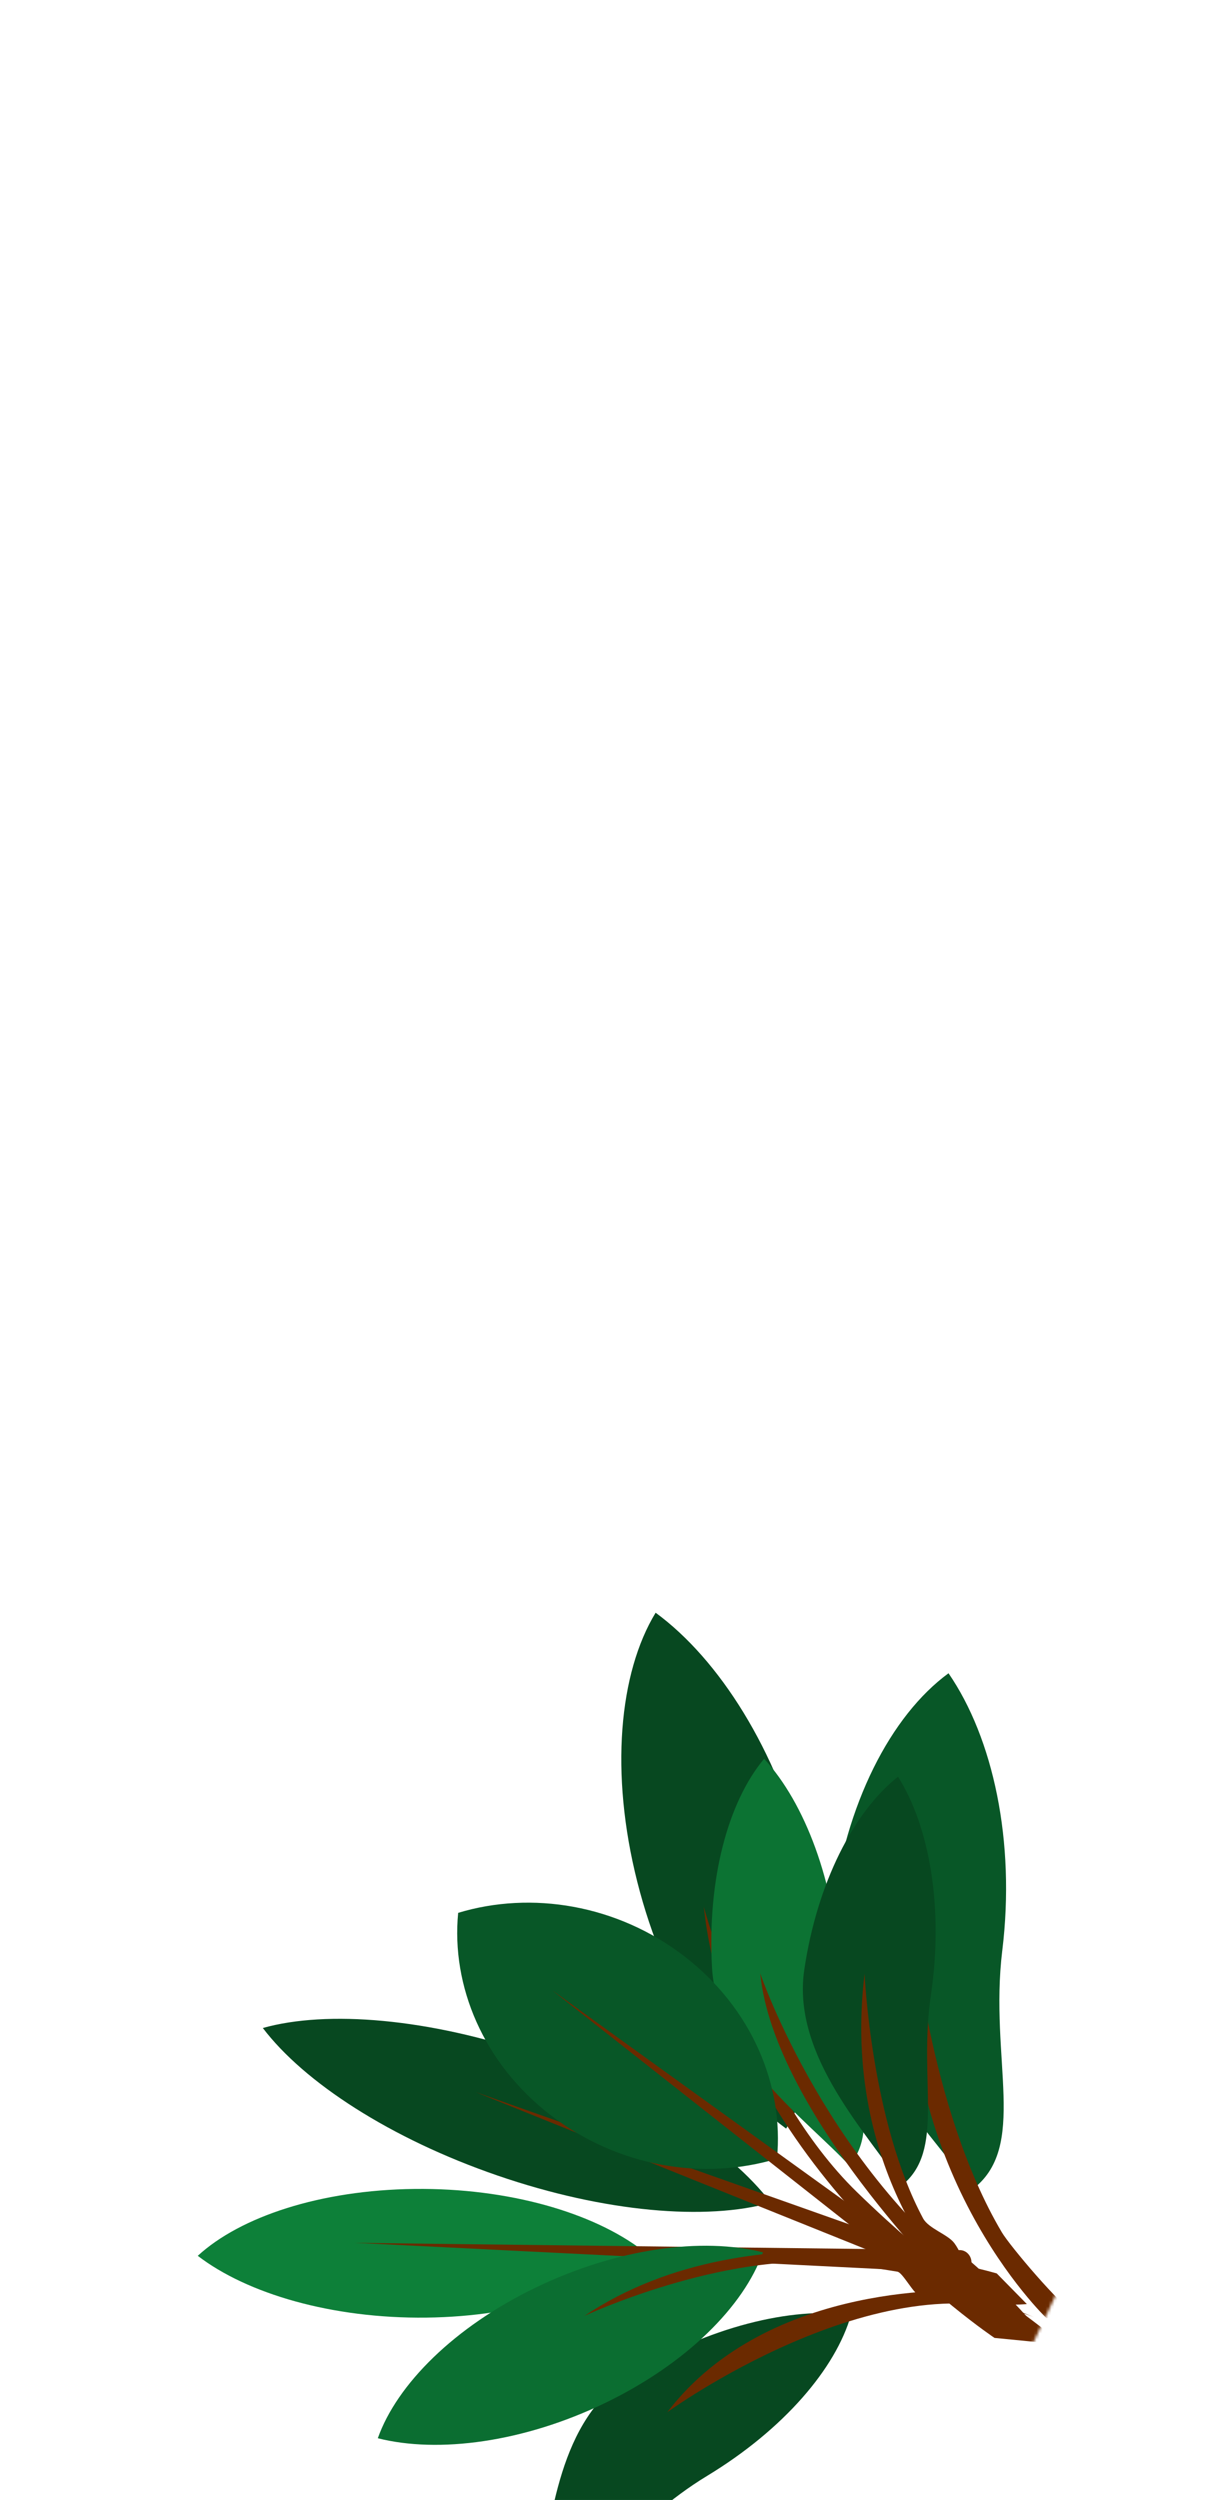 <svg width="405" height="833" viewBox="0 0 405 833" fill="none" xmlns="http://www.w3.org/2000/svg">
<g filter="url(#filter0_dddd_317_35)">
<mask id="mask0_317_35" style="mask-type:alpha" maskUnits="userSpaceOnUse" x="119" y="0" width="465" height="527">
<rect x="119" y="394.694" width="436.735" height="307.117" transform="rotate(-64.654 119 394.694)" fill="#D9D9D9"/>
</mask>
<g mask="url(#mask0_317_35)">
<g clip-path="url(#clip0_317_35)">
<path d="M457.095 245.917C461.523 209.526 454.044 175.134 439.172 153.53C419.952 167.632 404.711 197.024 400.283 233.415C395.855 269.806 431.955 304.135 446.827 325.739C466.047 311.637 452.663 282.307 457.091 245.916L457.095 245.917Z" fill="#085727"/>
<path d="M471.826 368.411C471.826 368.411 419.458 318.623 427.221 235.93C427.221 235.93 432.287 298.173 456.951 339.822C459.536 344.188 476.197 364.047 482.667 368.188" fill="#6B2A00"/>
<path d="M391.142 215.538C400.331 251.848 397.246 285.18 385.04 305.255C363.819 289.703 344.629 259.386 335.439 223.075C326.25 186.765 329.335 153.433 341.541 133.358C362.762 148.91 381.952 179.227 391.142 215.538Z" fill="#074820"/>
<path d="M454.509 374.997C454.509 374.997 366.597 316.355 357.595 231.344C357.595 231.344 373.888 292.54 408.552 326.313C415.052 332.644 421.36 338.375 427.321 343.511C428.996 344.955 438.888 343.004 440.503 344.351C463.811 363.791 472.426 376.756 472.426 376.756" fill="#6B2A00"/>
<path d="M358.687 420.979C384.227 405.512 401.632 385.118 406.691 367.272C386.693 364.601 359.333 371.32 333.793 386.788C308.252 402.255 307.406 436.789 302.344 454.639C322.343 457.311 333.144 436.451 358.685 420.983L358.687 420.979Z" fill="#074820"/>
<path d="M402.893 252.54C401.245 222.934 391.291 196.813 377.715 182.024C365.757 196.287 358.692 222.059 360.346 251.663C361.994 281.269 392.541 302.782 406.117 317.571C418.075 303.309 404.545 282.148 402.897 252.542L402.893 252.54Z" fill="#0C7333"/>
<path d="M265.092 368.232C296.442 367.872 323.133 358.986 337.334 345.946C320.775 333.257 292.51 324.998 261.16 325.358C229.807 325.715 203.119 334.604 188.918 347.643C205.477 360.332 233.742 368.592 265.092 368.232Z" fill="#0D8039"/>
<path d="M288.898 320.915C324.668 333.21 358.572 335.956 379.948 329.938C366.227 311.856 337.428 293.053 301.659 280.758C265.889 268.463 231.985 265.717 210.609 271.735C224.329 289.817 253.128 308.62 288.898 320.915Z" fill="#074820"/>
<path d="M450.791 356.973C450.141 358.946 448.054 359.995 446.137 359.316C446.137 359.316 279.748 292.44 281.665 293.119L448.491 352.169C450.409 352.849 451.438 354.999 450.788 356.971L450.791 356.973Z" fill="#6B2A00"/>
<path d="M306.554 300.783C329 318.088 357.591 322.673 381.987 315.287C384.357 290.918 373.602 265.173 351.156 247.868C328.71 230.563 300.119 225.978 275.723 233.364C273.353 257.733 284.108 283.477 306.554 300.783Z" fill="#085727"/>
<path d="M451.062 367.608C449.781 369.25 447.406 369.622 445.757 368.433C445.757 368.433 305.526 258.052 307.175 259.241L450.396 362.479C452.045 363.667 452.341 365.961 451.058 367.606L451.062 367.608Z" fill="#6B2A00"/>
<path d="M446.826 349.874C446.79 351.982 445.136 353.548 443.131 353.382C443.131 353.382 239.066 343.15 241.071 343.316L443.256 345.751C445.259 345.922 446.859 347.765 446.823 349.873L446.826 349.874Z" fill="#6B2A00"/>
<path d="M440.086 358.167C440.086 358.167 380.848 299.592 376.411 253.529C376.411 253.529 399.135 320.611 454.693 360.145C510.251 399.679 440.082 358.165 440.082 358.165L440.086 358.167Z" fill="#6B2A00"/>
<path d="M324.683 396.689C351.802 383.604 370.951 364.449 377.321 346.486C357.081 341.364 328.691 345.136 301.572 358.221C274.453 371.306 255.305 390.461 248.935 408.424C269.174 413.546 297.565 409.774 324.683 396.689Z" fill="#0B6E31"/>
<path d="M455.259 353.517C455.259 353.517 375.004 329.295 317.753 367.686C317.753 367.686 363.861 346.138 402.116 350.18C409.289 350.94 415.993 351.89 422.151 352.929C423.881 353.222 427.608 360.368 429.249 360.674C452.941 365.082 465.287 363.721 465.287 363.721" fill="#6B2A00"/>
<path d="M446.137 359.316C446.137 359.316 379.58 355.021 345.423 399.757C345.423 399.757 416.36 348.165 467.655 368.08" fill="#6B2A00"/>
<path d="M433.299 260.747C437.586 231.79 432.902 204.735 422.337 188.007C407.569 199.692 395.371 223.395 391.09 252.349C386.803 281.306 412.924 307.551 423.491 324.276C438.259 312.59 429.018 289.701 433.305 260.745L433.299 260.747Z" fill="#074820"/>
<path d="M441.074 357.427C441.074 357.427 403.18 319.363 411.196 253.625C411.196 253.625 413.335 302.817 430.693 335.166C432.513 338.556 438.958 340.496 441.13 343.444C444.767 348.382 444.461 353.852 449.199 356.961" fill="#6B2A00"/>
</g>
</g>
</g>
<defs>
<filter id="filter0_dddd_317_35" x="0.66" y="68.767" width="622.852" height="763.4" filterUnits="userSpaceOnUse" color-interpolation-filters="sRGB">
<feFlood flood-opacity="0" result="BackgroundImageFix"/>
<feColorMatrix in="SourceAlpha" type="matrix" values="0 0 0 0 0 0 0 0 0 0 0 0 0 0 0 0 0 0 127 0" result="hardAlpha"/>
<feOffset dx="-4" dy="13"/>
<feGaussianBlur stdDeviation="15.5"/>
<feColorMatrix type="matrix" values="0 0 0 0 0 0 0 0 0 0 0 0 0 0 0 0 0 0 0.1 0"/>
<feBlend mode="normal" in2="BackgroundImageFix" result="effect1_dropShadow_317_35"/>
<feColorMatrix in="SourceAlpha" type="matrix" values="0 0 0 0 0 0 0 0 0 0 0 0 0 0 0 0 0 0 127 0" result="hardAlpha"/>
<feOffset dx="-16" dy="54"/>
<feGaussianBlur stdDeviation="28"/>
<feColorMatrix type="matrix" values="0 0 0 0 0 0 0 0 0 0 0 0 0 0 0 0 0 0 0.09 0"/>
<feBlend mode="normal" in2="effect1_dropShadow_317_35" result="effect2_dropShadow_317_35"/>
<feColorMatrix in="SourceAlpha" type="matrix" values="0 0 0 0 0 0 0 0 0 0 0 0 0 0 0 0 0 0 127 0" result="hardAlpha"/>
<feOffset dx="-37" dy="121"/>
<feGaussianBlur stdDeviation="38"/>
<feColorMatrix type="matrix" values="0 0 0 0 0 0 0 0 0 0 0 0 0 0 0 0 0 0 0.05 0"/>
<feBlend mode="normal" in2="effect2_dropShadow_317_35" result="effect3_dropShadow_317_35"/>
<feColorMatrix in="SourceAlpha" type="matrix" values="0 0 0 0 0 0 0 0 0 0 0 0 0 0 0 0 0 0 127 0" result="hardAlpha"/>
<feOffset dx="-66" dy="216"/>
<feGaussianBlur stdDeviation="45"/>
<feColorMatrix type="matrix" values="0 0 0 0 0 0 0 0 0 0 0 0 0 0 0 0 0 0 0.01 0"/>
<feBlend mode="normal" in2="effect3_dropShadow_317_35" result="effect4_dropShadow_317_35"/>
<feBlend mode="normal" in="SourceGraphic" in2="effect4_dropShadow_317_35" result="shape"/>
</filter>
<clipPath id="clip0_317_35">
<rect width="330.693" height="362.389" fill="white" transform="translate(156.66 385.626) rotate(-64.654)"/>
</clipPath>
</defs>
</svg>
